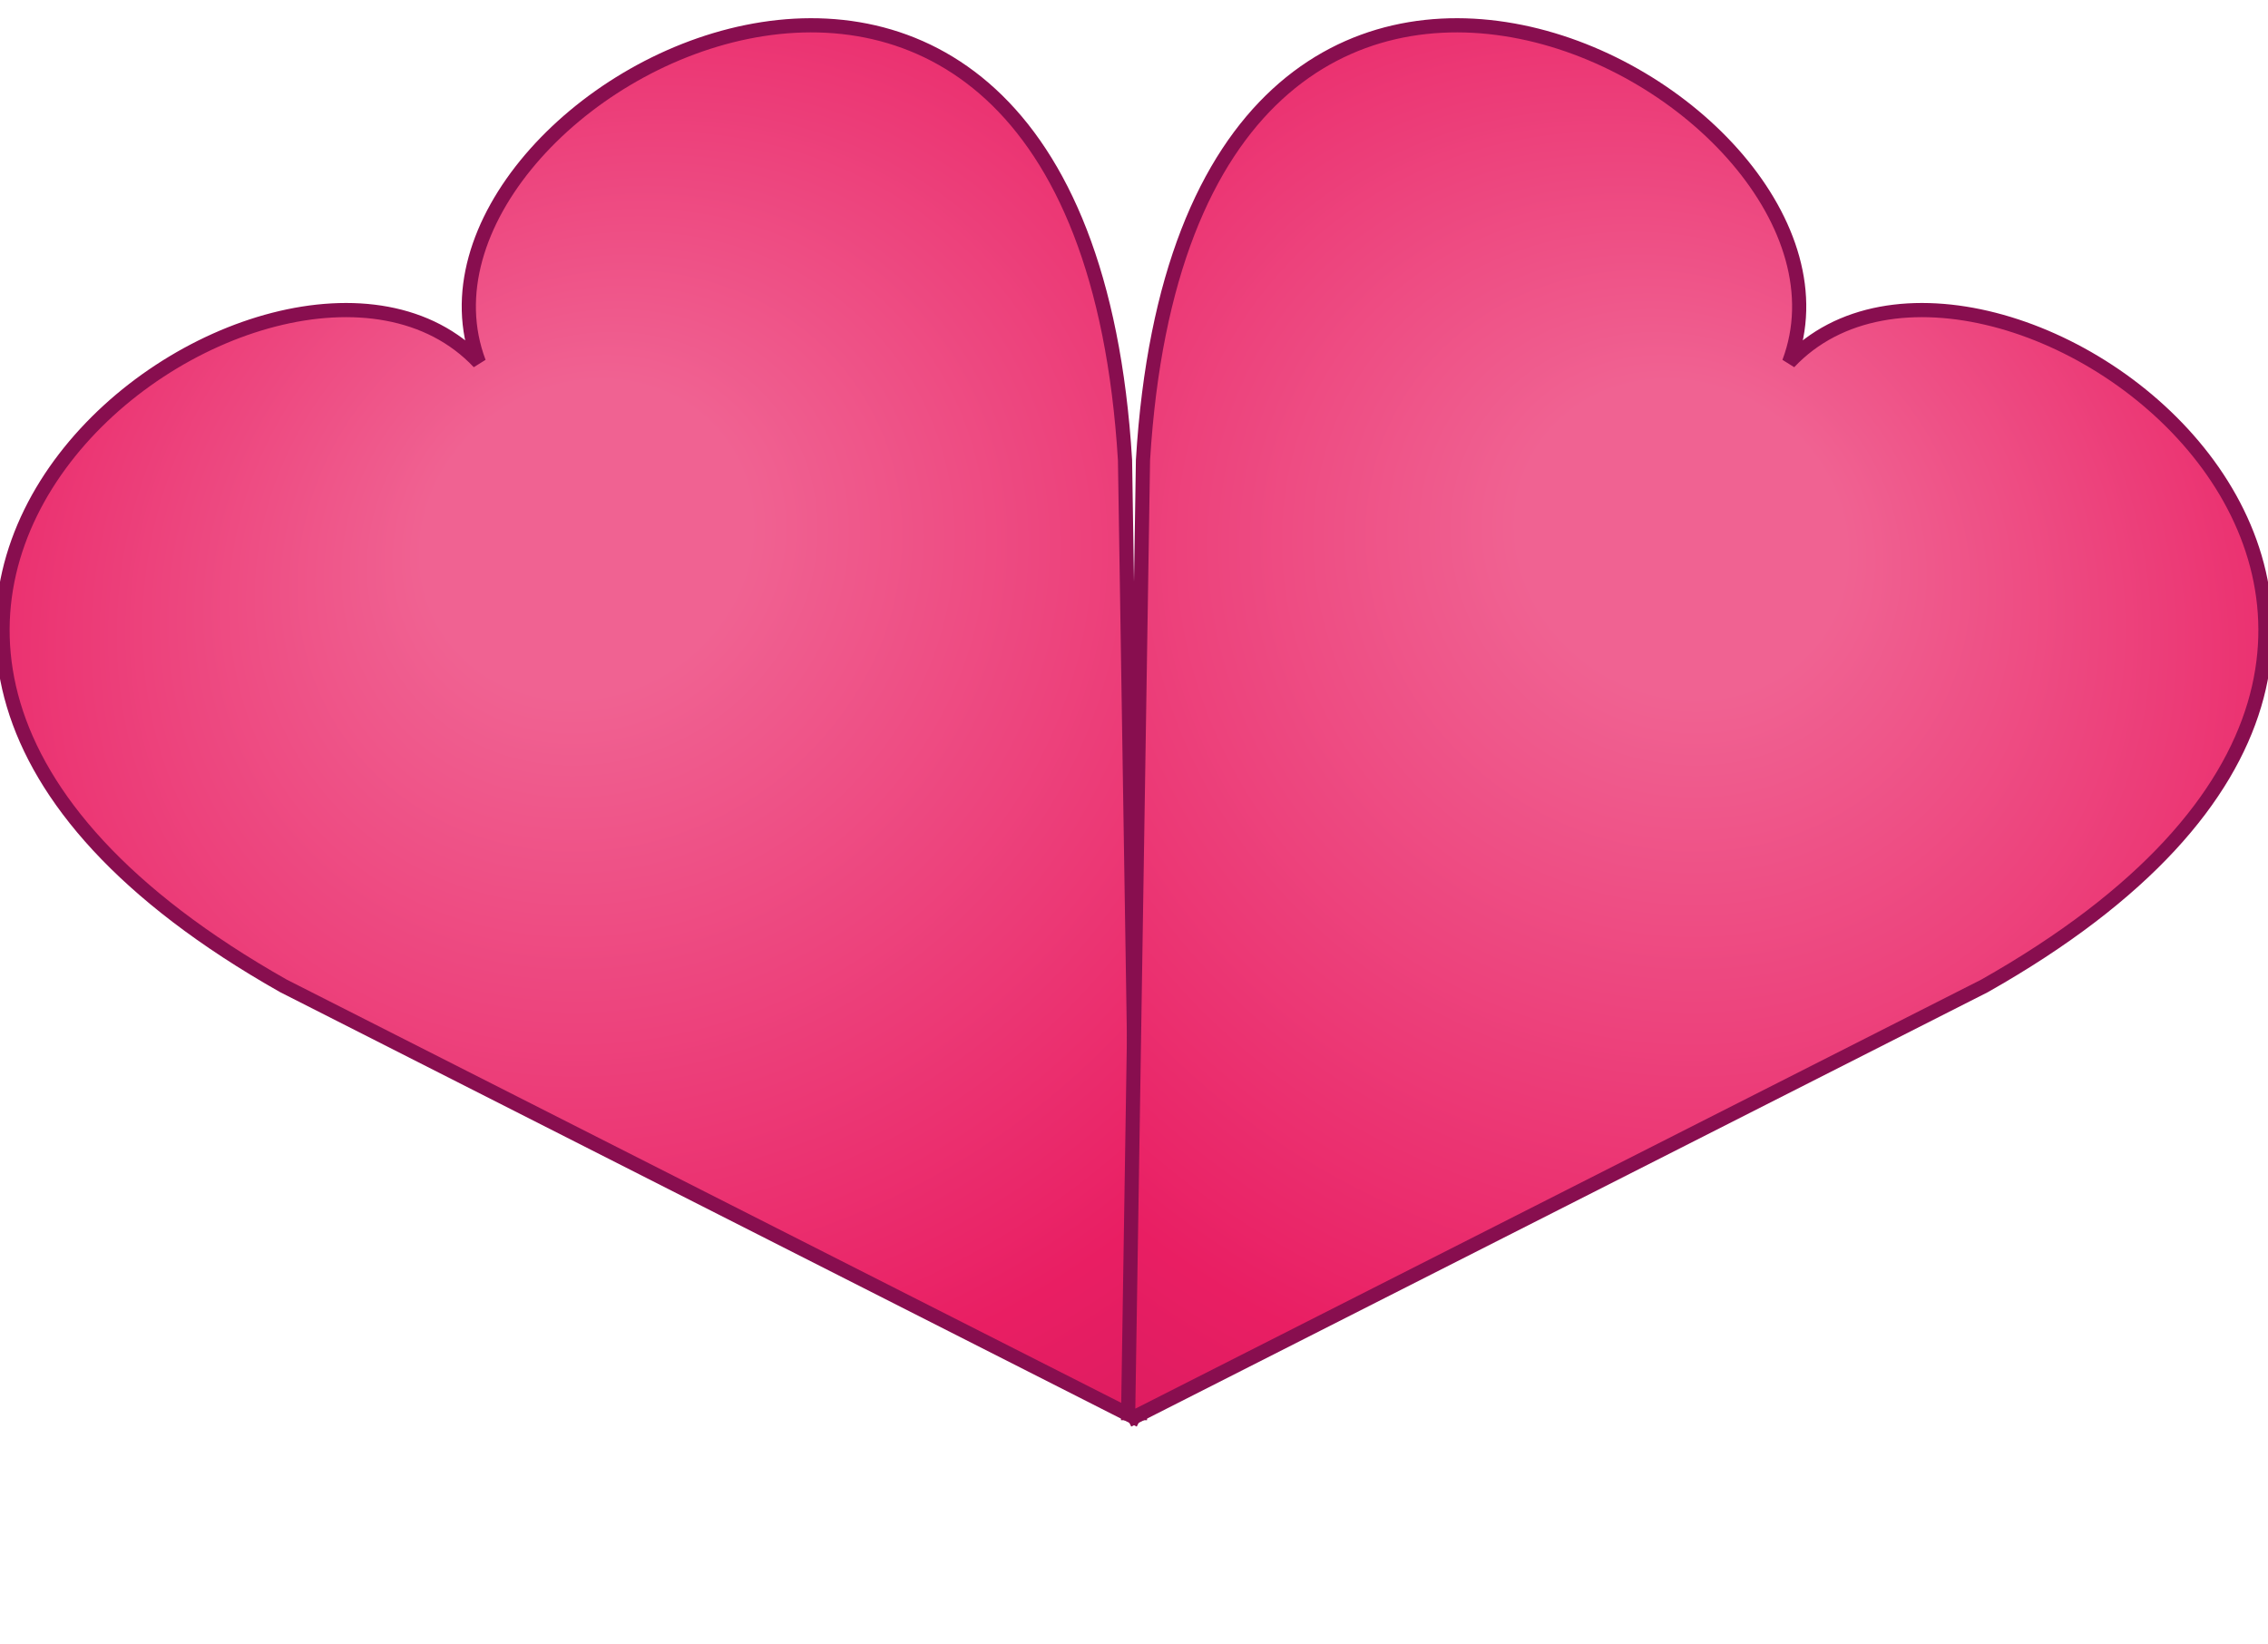 <?xml version="1.0" encoding="UTF-8" standalone="no"?>
<svg width="800" height="580" viewBox="-400 -290 800 580" xmlns="http://www.w3.org/2000/svg" preserveAspectRatio="xMinYMin meet">
<style>
.blade {
	stroke-width: 5;
	stroke: #880e4f;
}
.grid {
	fill: #fff;
	stroke-width: 1;
	stroke: #777;
}
.help {
	stroke: #f00;
	stroke-width: 1;
	fill: red;
}
</style>
<defs>
	<radialGradient id="grad" cx="50%" cy="50%" r="100%" fx="50%" fy="30%">
		<stop offset="10%" style="stop-color:#f06292; stop-opacity:1" />
		<stop offset="50%" style="stop-color:#e91e63; stop-opacity:1" />
		<stop offset="80%" style="stop-color:#c2185b; stop-opacity:1" />
	</radialGradient>
</defs>
<!--
<rect x="-399" y="-289" width="799" height="579" fill="none" stroke-width="2" stroke="#aaa" />
-->
<g>
	<path class="blade" d="M 0,290 L -175,0 C -300,-230 -20,-250 0,-150 C 20,-250 300,-230 175,0 L 0,290" fill="url(#grad)" 
	transform="rotate(-32) translate(-110,-110)" 
	/>
	<path class="blade" d="M 0,290 L -175,0 C -300,-230 -20,-250 0,-150 C 20,-250 300,-230 175,0 L 0,290" fill="url(#grad)" 
	transform="rotate(32) translate(110,-110)" 
	/>
	
	<!--
	<circle cx="-175" cy="0" r="7" fill="red"/>
	<circle cx="-300" cy="-230" r="7" fill="red"/>
	<path class="help" d="M -175,0 L -300,-230" />
	
	<circle cx="-20" cy="-250" r="7" fill="red"/>
	<circle cx="0" cy="-150" r="7" fill="red"/>
	<path class="help" d="M -20,-250 L 0,-150" />
	
	<circle cx="0" cy="-150" r="7" fill="red"/>
	<circle cx="20" cy="-250" r="7" fill="red"/>
	<path class="help" d="M 0,-150 L 20,-250" />
	
	<circle cx="300" cy="-230" r="7" fill="red"/>
	<circle cx="175" cy="0" r="7" fill="red"/>
	<path class="help" d="M 300,-230 L 175,0" />
	-->
	
</g>
<!--<circle cx="0" cy="0" r="295" stroke-width="10" stroke="#777" fill="none" />
<path class="grid" d="M 0,300 L 0,-300 M -300,0 L 300,0" />-->
</svg>
